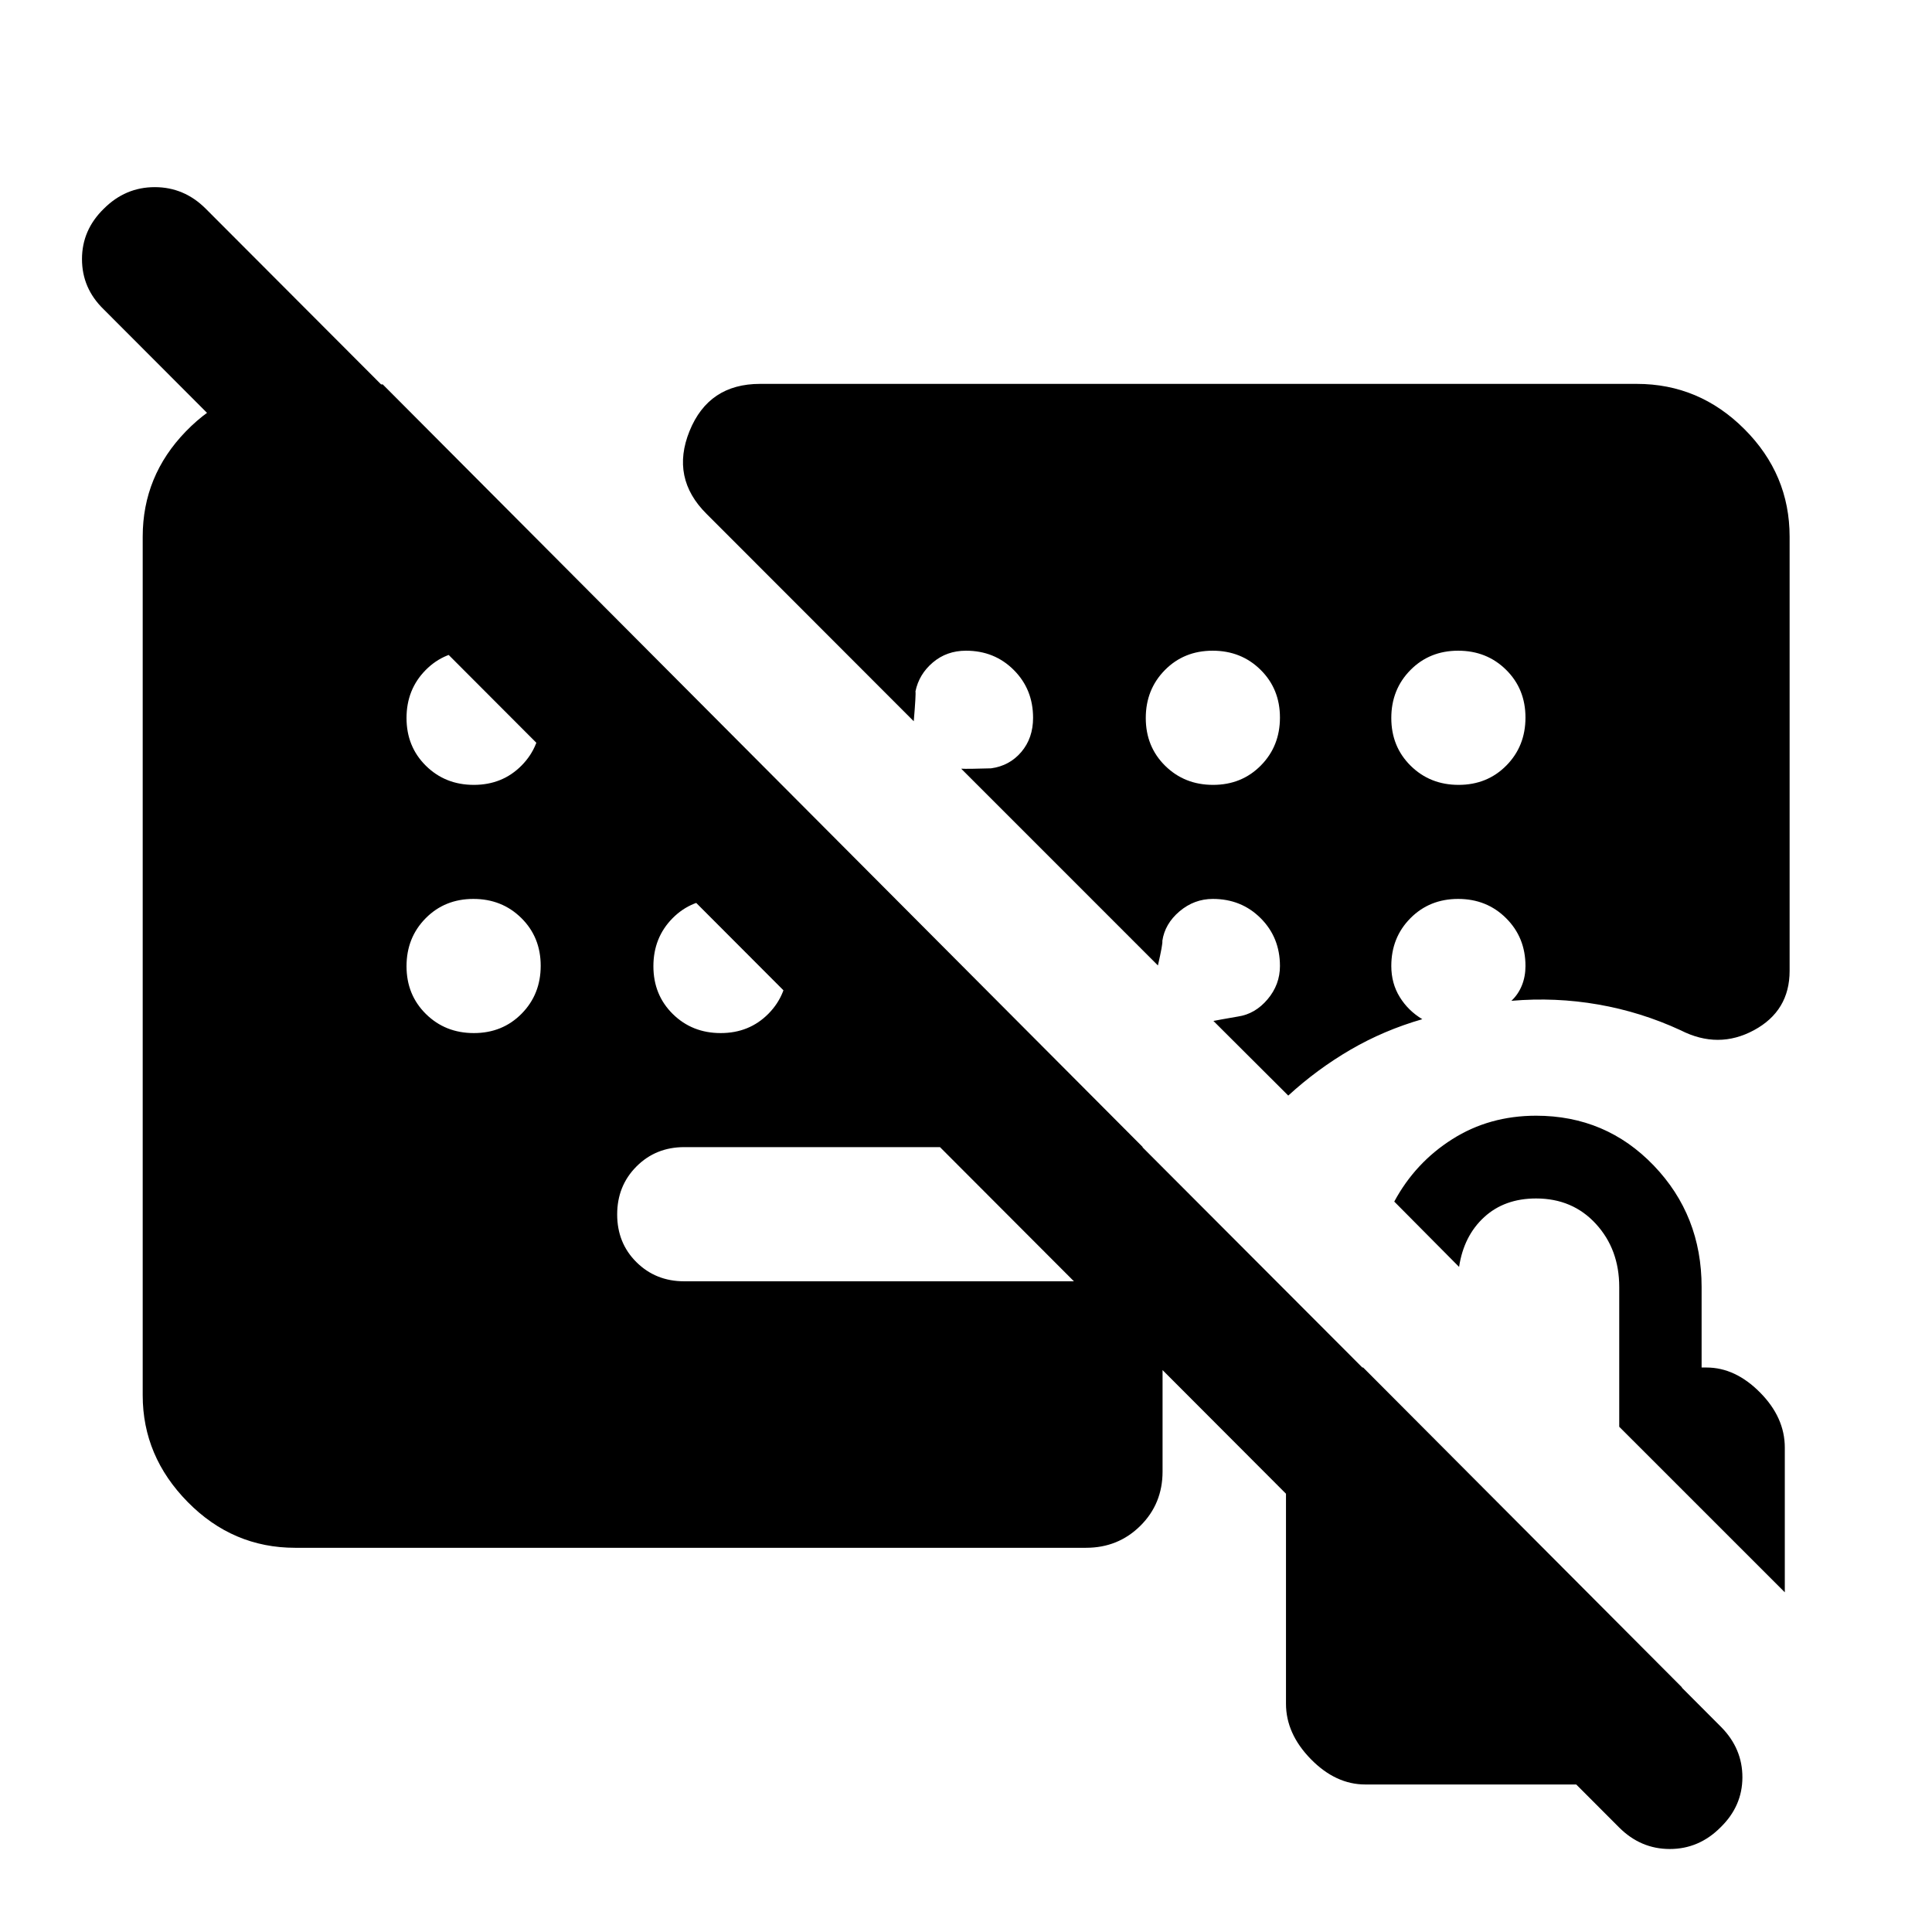 <svg xmlns="http://www.w3.org/2000/svg" height="40" viewBox="0 -960 960 960" width="40"><path d="M377.65-769.25h435.68q30.99 0 53.45 22.47 22.47 22.46 22.47 53.45v215.74q0 19.91-17.71 29.49-17.71 9.57-36.45.03-19.62-9.08-40.95-12.8-21.33-3.72-43.13-1.83 3.42-3.23 5.2-7.65Q758-474.78 758-480q0-14.17-9.62-23.75-9.61-9.58-23.83-9.58-14.22 0-23.72 9.58-9.5 9.58-9.5 23.75 0 8.61 4.18 15.4 4.18 6.79 11.22 11.03-19.11 5.51-35.72 15.19-16.6 9.68-30.88 22.77l-37.19-37.09q2.32-.48 12.2-2.19 8.51-1.25 14.69-8.54Q636-470.72 636-480q0-14.17-9.58-23.75-9.59-9.58-23.75-9.58-9.28 0-16.57 6.17-7.29 6.18-8.54 14.68.29 1.35-2.19 12.21l-97.76-97.77q2.98.19 14.87-.18 9.17-1.26 15.01-8.14 5.84-6.88 5.84-16.97 0-14.17-9.58-23.75-9.58-9.59-23.75-9.59-9.59 0-16.47 5.84-6.88 5.84-8.64 14.35.29 1.35-.85 14.87l-102.91-103q-17.98-17.82-8.49-41.23 9.5-23.41 35.01-23.41ZM146.67-190.91q-30.99 0-53.37-22.72-22.39-22.72-22.39-53.04v-426.66q0-30.19 21.43-52.3 21.43-22.1 51.14-23.38h46.69L567.85-390H340q-14.17 0-23.75 9.62-9.58 9.61-9.58 23.83 0 14.22 9.58 23.72 9.58 9.5 23.75 9.5h243.13q-2.24 10.66-3.81 20.83-1.57 10.17-1.65 21.17v52.54q0 16-11.02 26.94-11.02 10.94-27.02 10.94H146.67ZM804.52-51.96 51.46-806.35q-10.72-10.42-10.72-24.91 0-14.48 10.86-25.04 10.7-10.71 25.3-10.71 14.6 0 25.32 10.71l753.06 754.49q10.55 10.72 10.51 25.01-.04 14.29-10.9 24.84-10.7 10.72-25.18 10.72t-25.19-10.72Zm82.34-116.83-82.27-82.26v-69.44q0-18.7-11.58-31.35-11.58-12.65-29.75-12.65-15.67 0-25.79 9.29-10.13 9.29-12.46 24.72l-32.21-32.46q10.41-19.34 28.82-31 18.4-11.67 41.64-11.67 34.73 0 58.5 24.78 23.76 24.78 23.76 60.34v40h2.43q14.32 0 26.61 12.41 12.3 12.41 12.3 27.4v71.89ZM678.41-73.3q-14.74 0-27.08-12.62Q639-98.53 639-113.43v-127.25q0-14.67 11.48-26.75t26.15-13.06h.72L835.72-121.6v48.3H678.41ZM235.45-570q14.22 0 23.72-9.62 9.5-9.61 9.5-23.83 0-14.22-9.62-23.72-9.62-9.5-23.83-9.5-14.22 0-23.72 9.62-9.5 9.62-9.5 23.83 0 14.22 9.62 23.72 9.61 9.5 23.83 9.5Zm0 123.33q14.22 0 23.72-9.61 9.5-9.62 9.5-23.84 0-14.21-9.62-23.71t-23.83-9.5q-14.22 0-23.72 9.61-9.5 9.62-9.5 23.84 0 14.21 9.62 23.71 9.61 9.5 23.83 9.5Zm122.67 0q14.21 0 23.71-9.61 9.5-9.62 9.5-23.84 0-14.21-9.61-23.71-9.62-9.5-23.84-9.5-14.21 0-23.71 9.61-9.5 9.62-9.5 23.84 0 14.21 9.61 23.71 9.62 9.5 23.84 9.5ZM602.78-570q14.22 0 23.72-9.62 9.5-9.61 9.5-23.83 0-14.22-9.62-23.72-9.61-9.5-23.83-9.5-14.22 0-23.72 9.62-9.5 9.62-9.5 23.83 0 14.22 9.62 23.72 9.62 9.5 23.83 9.5Zm122 0q14.22 0 23.72-9.62 9.5-9.61 9.5-23.83 0-14.22-9.62-23.72-9.61-9.5-23.83-9.5-14.22 0-23.72 9.62-9.5 9.62-9.5 23.83 0 14.22 9.62 23.72 9.62 9.5 23.83 9.5Z"/></svg>